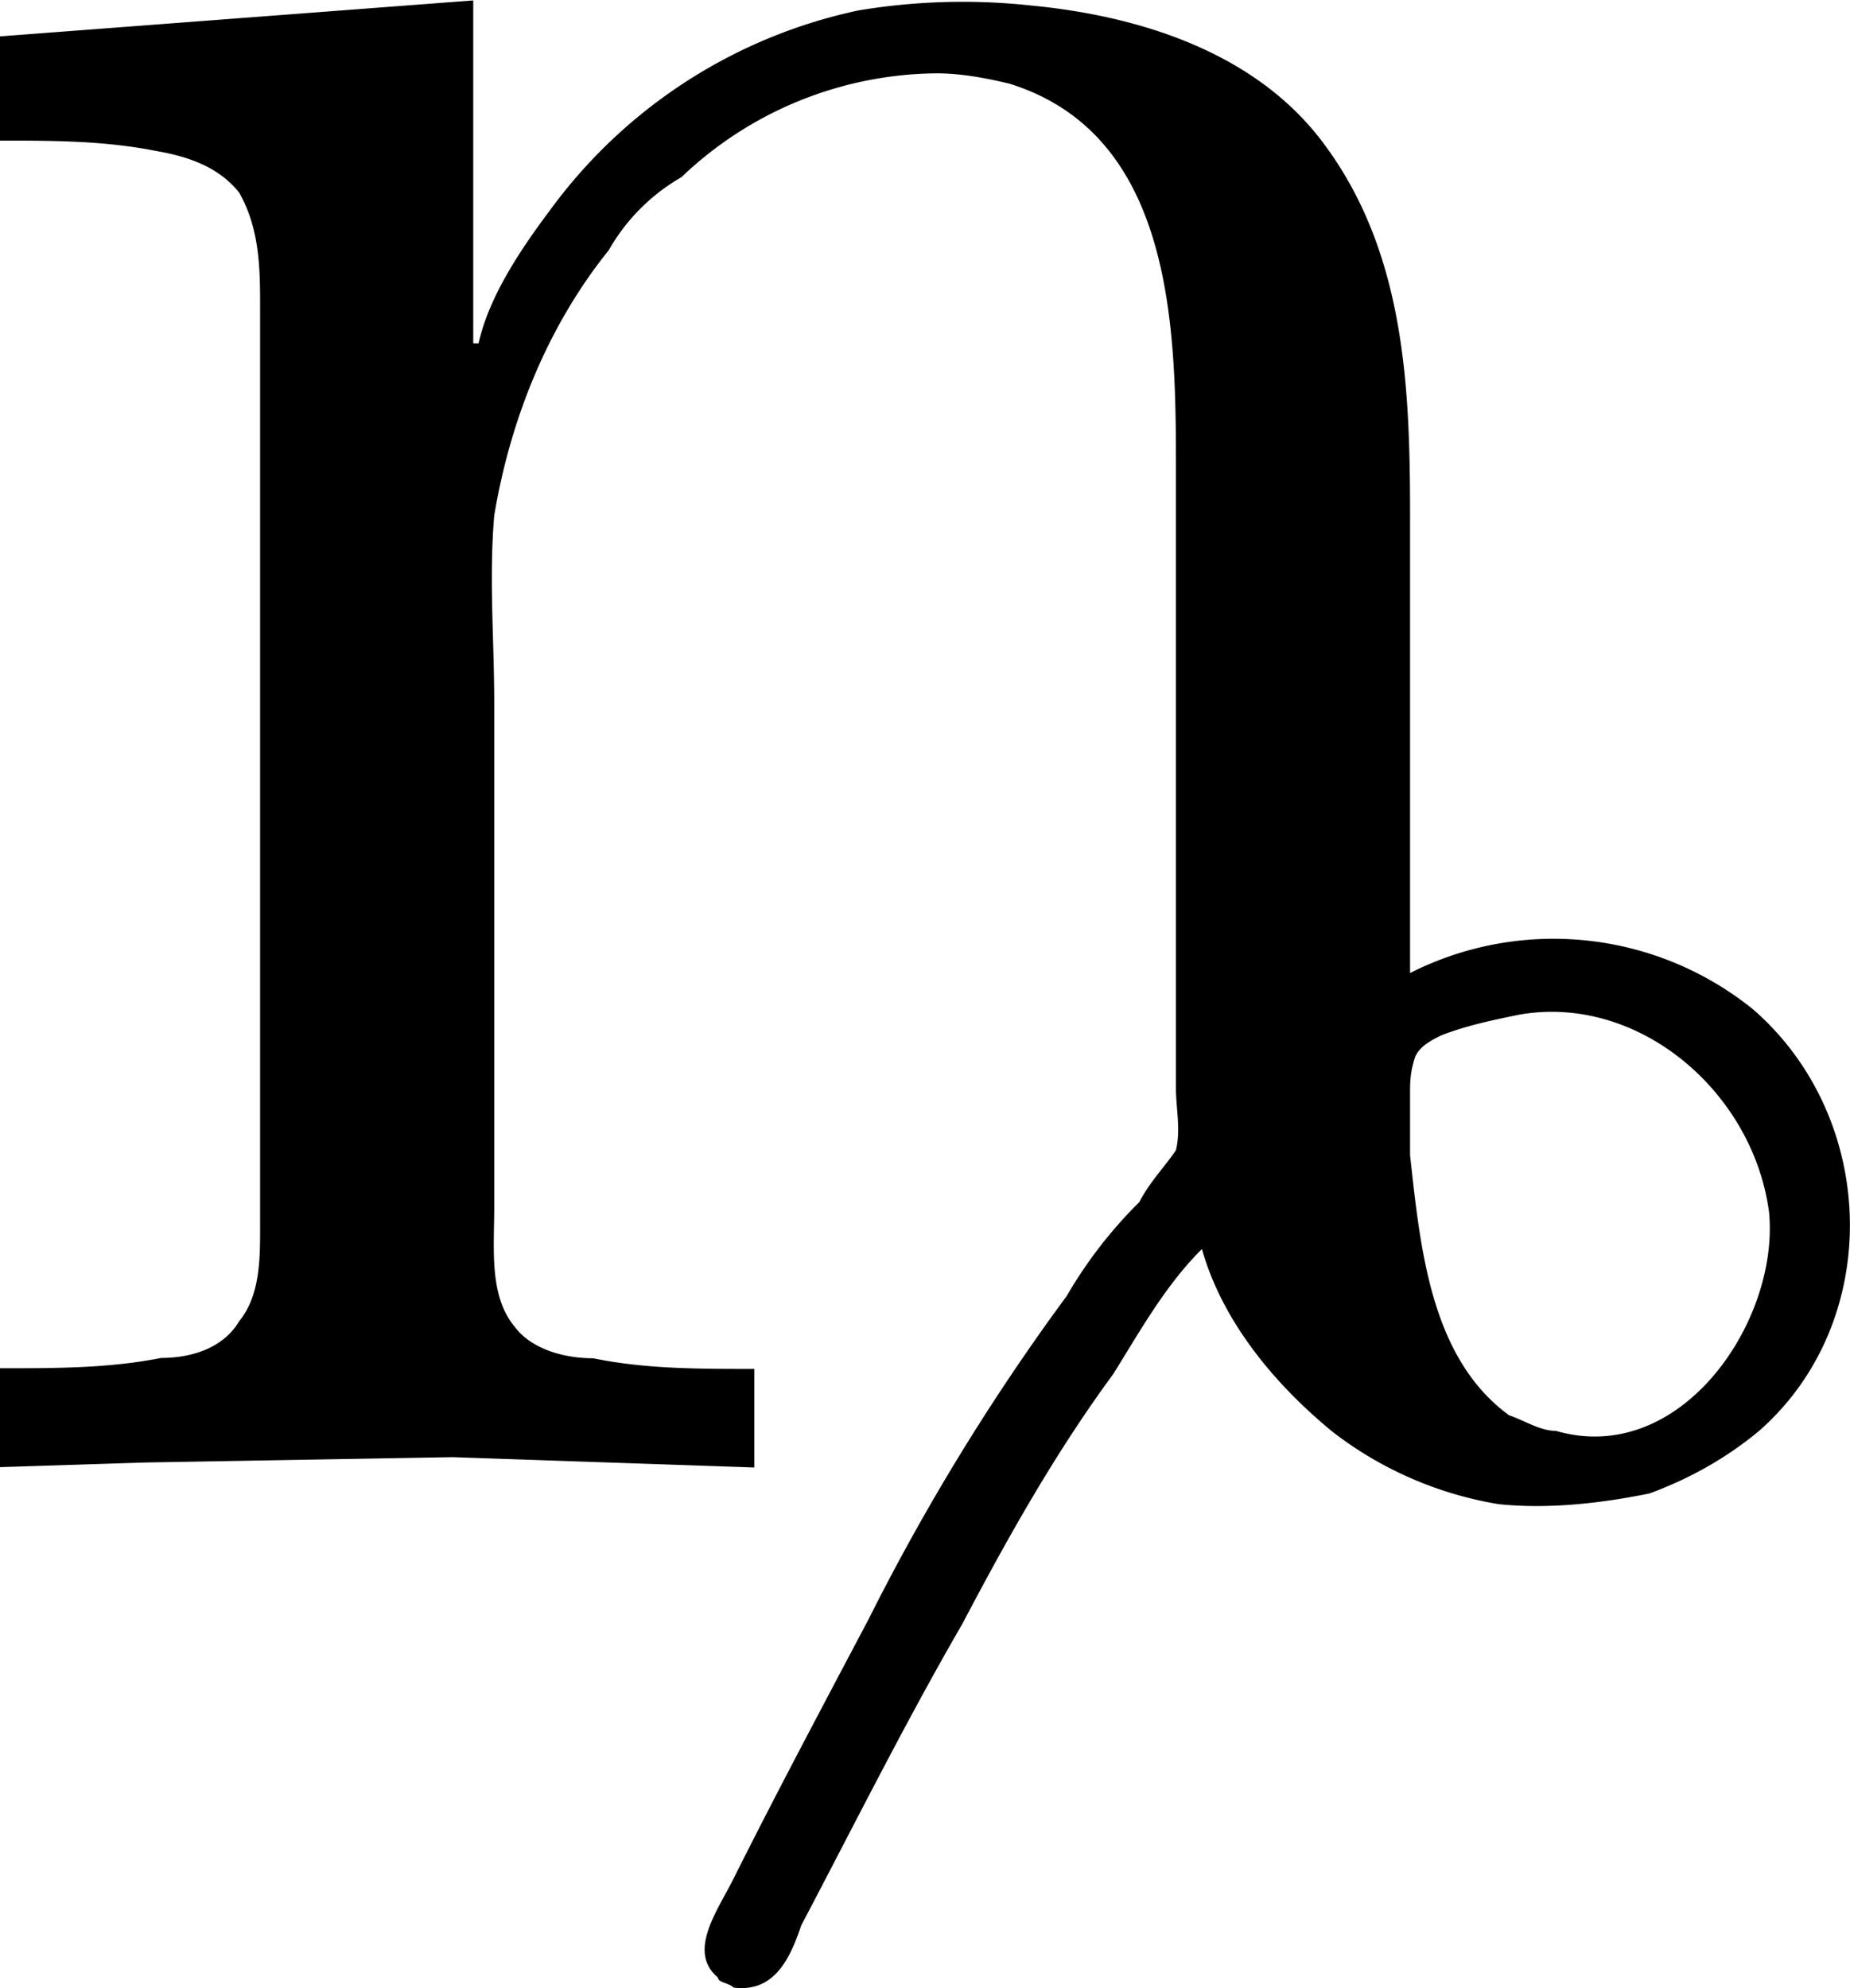 <svg xmlns="http://www.w3.org/2000/svg" xmlns:xlink="http://www.w3.org/1999/xlink" width="7.406" height="7.96" viewBox="0 0 5.555 5.97"><svg overflow="visible" x="148.712" y="134.765" transform="translate(-149.025 -130.343)"><path style="stroke:none" d="M.313-4.313V-4c.156 0 .312 0 .468.031.094.016.188.047.25.125.063.11.063.235.063.344v2.766c0 .093 0 .203-.063.28-.047.079-.14.11-.234.11-.156.031-.313.031-.485.031v.297L.75-.03l.922-.016.906.031v-.296c-.172 0-.328 0-.484-.032-.094 0-.188-.031-.235-.094-.078-.093-.062-.234-.062-.359v-1.515c0-.188-.016-.376 0-.563.047-.281.156-.563.344-.797a.587.587 0 0 1 .218-.219 1.122 1.122 0 0 1 .766-.312c.078 0 .156.016.219.031.5.156.5.75.5 1.172v1.844c0 .062.015.125 0 .187-.031.047-.078.094-.11.156a1.347 1.347 0 0 0-.218.282 6.687 6.687 0 0 0-.594.969c-.14.265-.281.53-.406.78-.047.095-.141.22-.047.298 0 .015.031.015.047.03.125.016.171-.093.203-.187.156-.296.312-.609.484-.906.14-.266.281-.516.453-.75.078-.125.156-.266.266-.375.062.219.219.406.39.547.141.11.313.188.5.219.141.015.297 0 .454-.032.125-.046.234-.109.328-.187.375-.328.36-.938-.016-1.266a.953.953 0 0 0-1.031-.11v-1.375c0-.39-.016-.797-.266-1.125-.203-.266-.547-.375-.875-.406a1.902 1.902 0 0 0-.515.015 1.543 1.543 0 0 0-.922.594c-.094.125-.188.266-.219.406h-.016v-1.03zm4.234 3.36v-.188c0-.03 0-.062.016-.109.015-.031.046-.047.078-.063.078-.03.156-.046.234-.062.36-.063.703.234.75.594.031.328-.266.765-.64.656-.048 0-.094-.031-.141-.047-.235-.172-.266-.5-.297-.781zm0 0"/></svg></svg>